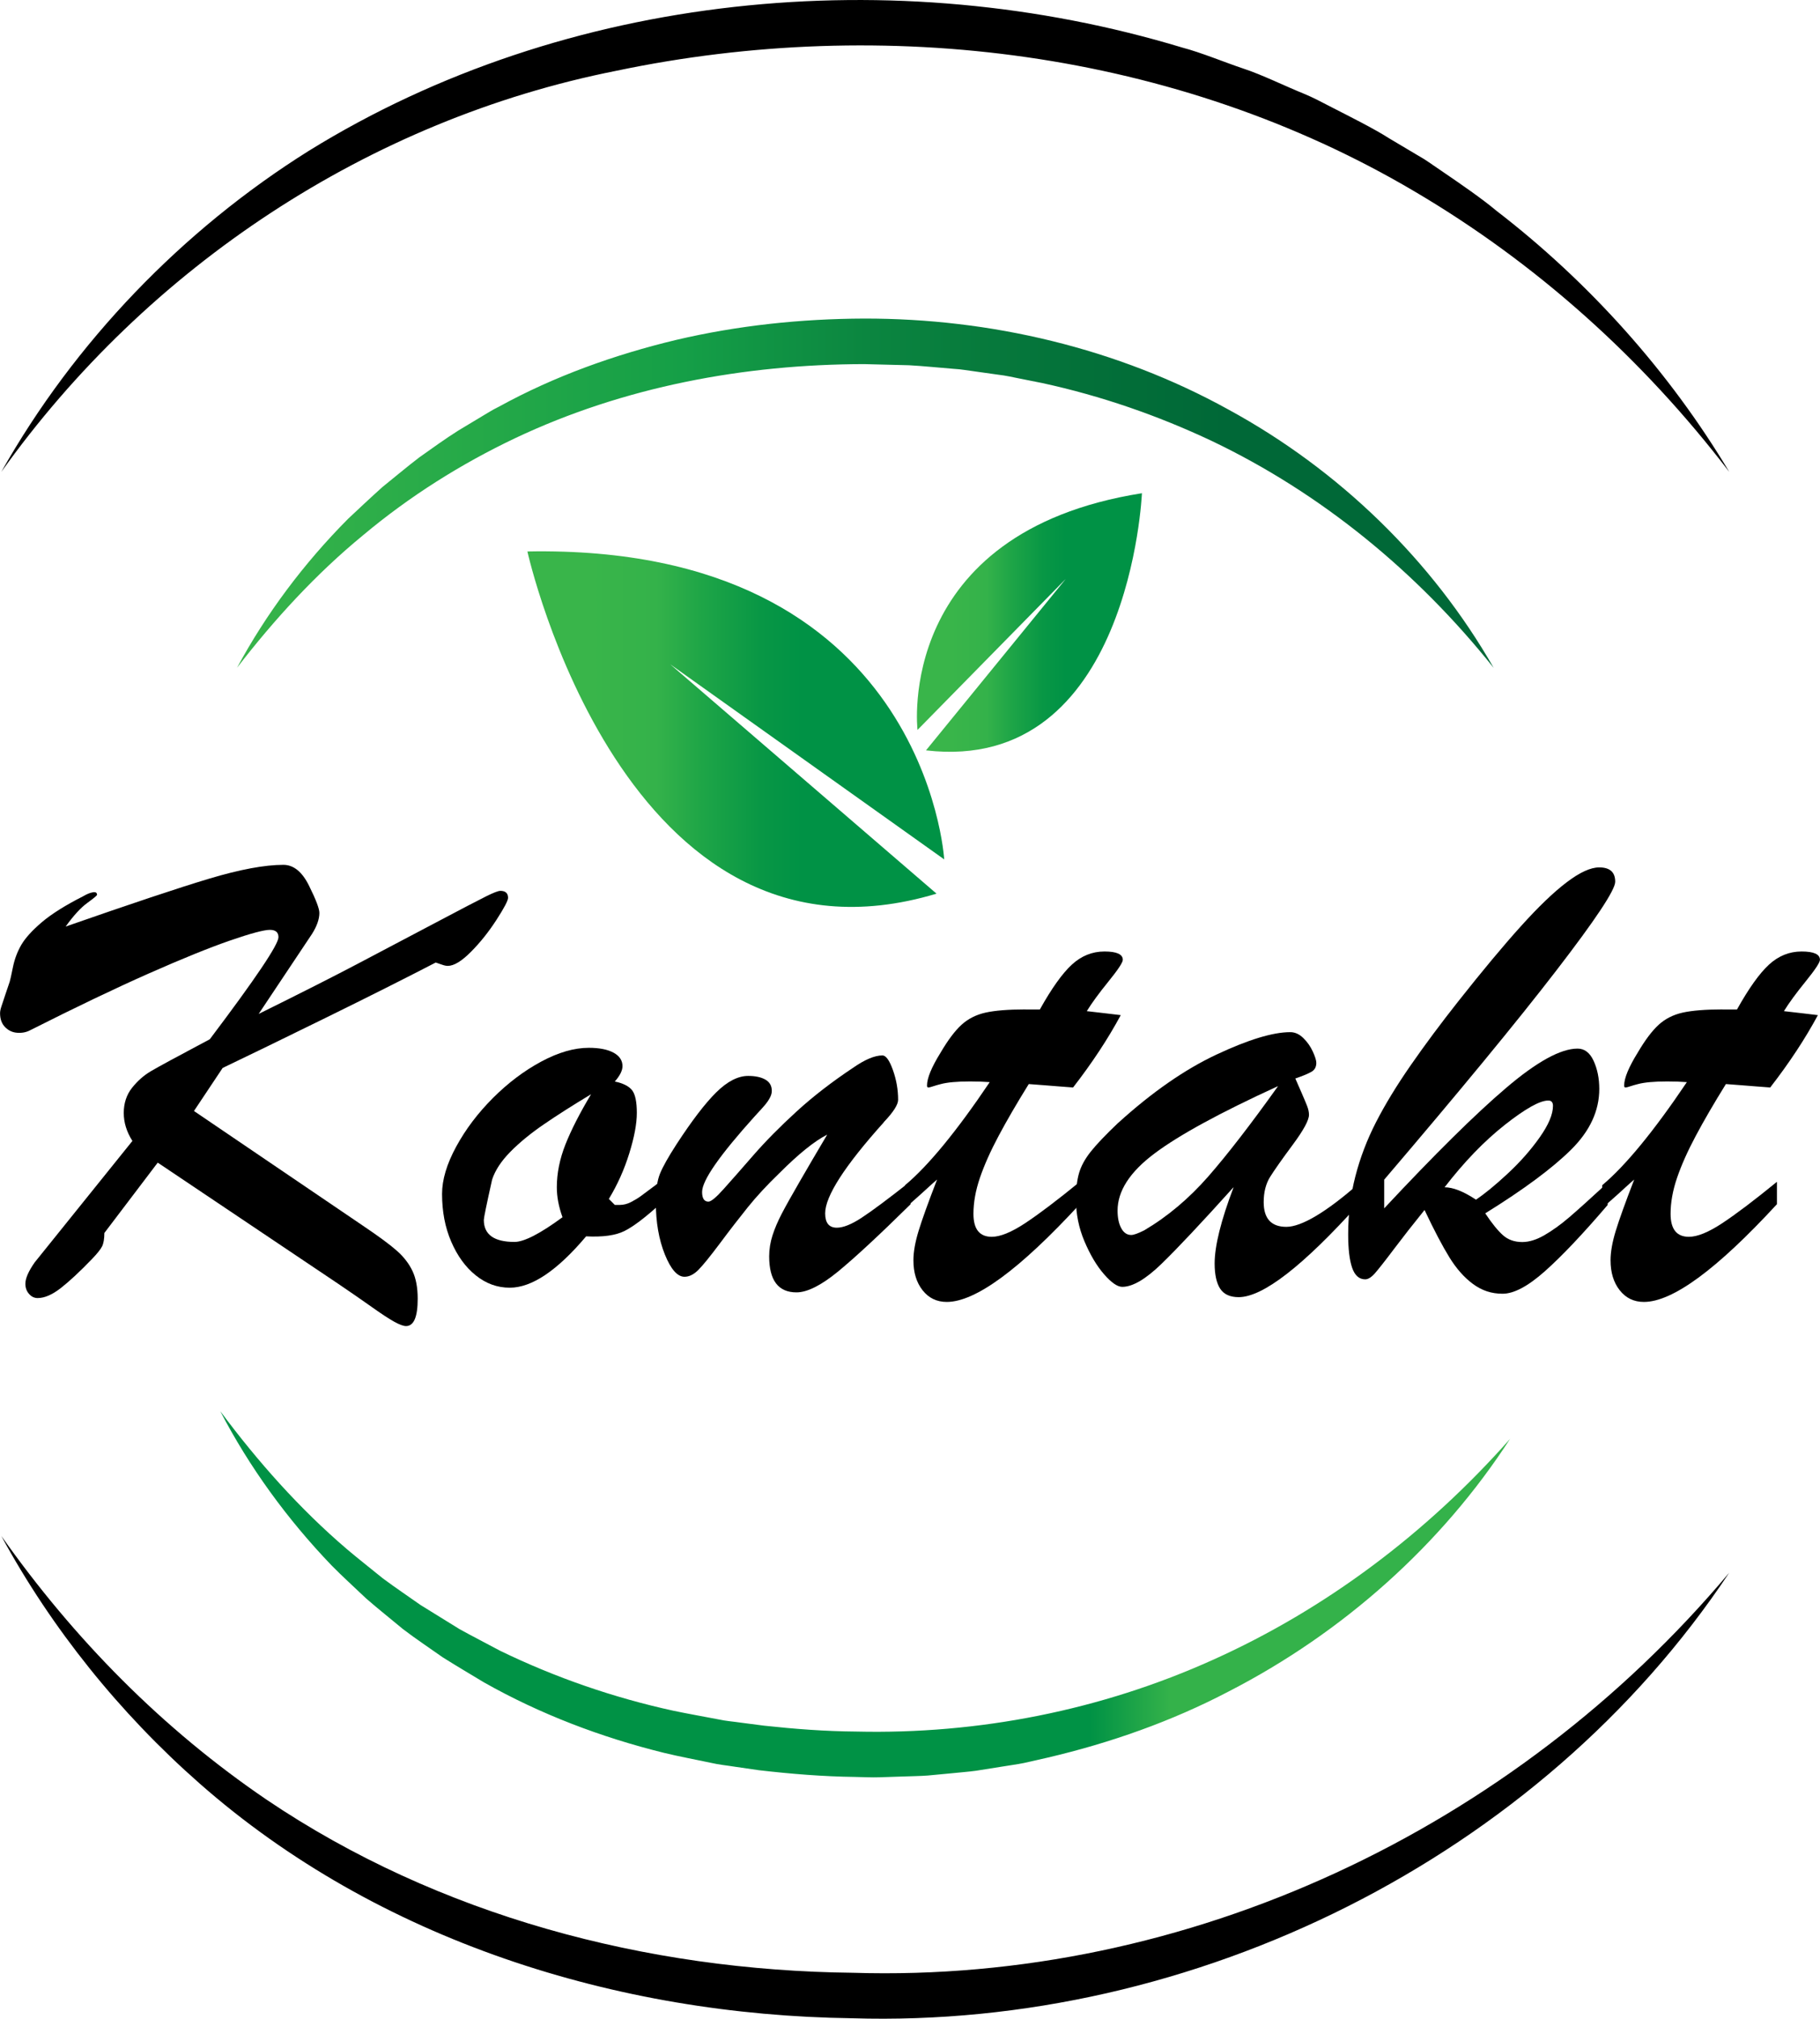 <?xml version="1.0" encoding="UTF-8"?><svg id="a" xmlns="http://www.w3.org/2000/svg" xmlns:xlink="http://www.w3.org/1999/xlink" viewBox="0 0 319.86 354.61"><defs><style>.f{fill:url(#c);}.g{fill:url(#b);}.h{fill:url(#d);}.i{fill:url(#e);}</style><linearGradient id="b" x1="35.31" y1="92.35" x2="268.62" y2="92.35" gradientTransform="translate(0 372.4) scale(1 -1)" gradientUnits="userSpaceOnUse"><stop offset=".67" stop-color="#009245"/><stop offset=".73" stop-color="#34b24a"/><stop offset=".92" stop-color="#34b24a"/></linearGradient><linearGradient id="c" x1="38.28" y1="285.76" x2="265.82" y2="285.76" gradientTransform="translate(0 372.4) scale(1 -1)" gradientUnits="userSpaceOnUse"><stop offset="0" stop-color="#39b54a"/><stop offset=".36" stop-color="#159f47"/><stop offset=".5" stop-color="#0b8640"/><stop offset=".67" stop-color="#037039"/><stop offset=".78" stop-color="#006837"/></linearGradient><linearGradient id="d" x1="92.69" y1="244.32" x2="165.94" y2="244.32" gradientTransform="translate(0 372.4) scale(1 -1)" gradientUnits="userSpaceOnUse"><stop offset=".15" stop-color="#39b54a"/><stop offset=".31" stop-color="#34b24a"/><stop offset=".42" stop-color="#1ea547"/><stop offset=".56" stop-color="#089745"/><stop offset=".66" stop-color="#009245"/></linearGradient><linearGradient id="e" x1="161.15" y1="263.05" x2="200.69" y2="263.05" gradientTransform="translate(0 372.4) scale(1 -1)" gradientUnits="userSpaceOnUse"><stop offset=".15" stop-color="#39b54a"/><stop offset=".31" stop-color="#34b24a"/><stop offset=".42" stop-color="#1ea547"/><stop offset=".56" stop-color="#089745"/><stop offset=".66" stop-color="#009245"/></linearGradient></defs><path class="g" d="M265.43,252.69c-12.04,18.64-29.38,34.1-49.48,44.43-10.02,5.25-20.8,9.04-31.84,11.63l-4.15,.94c-1.39,.27-2.8,.46-4.2,.69l-4.21,.67c-1.41,.19-2.82,.29-4.24,.44l-4.24,.4c-1.42,.11-2.84,.11-4.26,.17l-4.26,.14c-1.42,.05-2.83-.04-4.24-.06-5.65-.07-11.3-.53-16.92-1.18l-4.21-.61c-1.4-.23-2.81-.35-4.2-.68-2.77-.59-5.57-1.1-8.32-1.77-11.01-2.72-21.74-6.79-31.62-12.38-2.43-1.47-4.87-2.9-7.26-4.41-2.31-1.63-4.67-3.2-6.92-4.91-2.17-1.81-4.39-3.56-6.51-5.41-2.04-1.95-4.14-3.83-6.1-5.83-7.78-8.11-14.42-17.23-19.54-27.07,6.62,8.89,13.95,17.14,22.24,24.22,2.07,1.76,4.23,3.43,6.32,5.14,2.18,1.62,4.43,3.13,6.64,4.69l6.89,4.26c2.36,1.3,4.77,2.53,7.14,3.8,9.7,4.7,19.93,8.23,30.44,10.52,2.63,.55,5.29,1.01,7.93,1.52,1.31,.29,2.67,.38,4,.58l4.01,.52c5.36,.58,10.74,.99,16.14,1.03,21.51,.51,43.06-3.73,62.78-12.63,19.73-8.87,37.51-22.22,52.19-38.83v-.02Z"/><path class="f" d="M41.64,117.33c5.15-9.56,11.78-18.39,19.54-26.2,2.01-1.88,4.01-3.77,6.07-5.61,2.15-1.72,4.26-3.52,6.46-5.19,2.26-1.59,4.5-3.23,6.84-4.7l3.56-2.14c1.2-.7,2.36-1.47,3.61-2.07,9.74-5.35,20.31-9.12,31.11-11.71,10.82-2.54,21.94-3.71,33.02-3.75,22.2-.04,44.58,5.23,64.02,15.97,19.47,10.59,35.87,26.53,46.64,45.39-13.53-16.95-30.42-30.73-49.5-39.84-9.55-4.51-19.56-7.96-29.83-10.19l-3.87-.77c-1.29-.25-2.57-.56-3.88-.7l-3.91-.55c-1.3-.16-2.6-.42-3.91-.48-2.62-.2-5.24-.49-7.86-.63l-7.89-.2c-21.09,.04-42.22,3.97-61.32,13.01-9.52,4.52-18.55,10.2-26.72,17.04-8.25,6.77-15.55,14.72-22.18,23.31h0Z"/><path class="h" d="M165.94,150.96s-3.23-55.41-73.25-54.09c0,0,16.98,76.62,71.9,60.11l-46.8-40.29"/><path class="i" d="M161.25,128.22s-4.1-34.7,39.44-41.58c0,0-2.09,49.36-37.95,45.17l24.57-30.12"/><path d="M.23,82.89c12.86-22.79,31.81-42.47,54.05-56.4C99.49-1.47,157.28-6.92,207.83,8.37c3.22,.84,7.56,2.64,10.75,3.7,3.18,1.04,7.37,3.1,10.5,4.36,1.75,.71,3.42,1.63,5.11,2.49,2.89,1.49,7.26,3.65,9.98,5.4l4.88,2.9,1.22,.72c1.14,.73,2.46,1.69,3.52,2.39,2.6,1.77,6.75,4.62,9.16,6.66,16.31,12.54,30.46,28.33,40.96,45.9-15.22-19.89-33.92-36.7-55.44-49.34C206.68,8.91,155.48,2.54,108.29,12.44,64.87,21.05,25.95,46.84,.23,82.89h0Z"/><path d="M303.91,276.26c-33.3,50.09-94.08,80.13-154.18,78.27-41.34-.55-83.32-13.66-114.66-41.25-14.01-12.31-25.99-27.19-34.84-43.47,12.81,18.15,28.35,33.91,46.63,46.33,30.21,20.38,66.76,30.01,103.03,30.4,58.84,1.84,116.12-25.19,154.02-70.28h0Z"/><g><path d="M71.37,232.94c-.47,0-1.16-.25-2.08-.76-.92-.51-2.25-1.38-3.98-2.61-1.74-1.23-3.7-2.59-5.89-4.07l-31.7-21.27-9.38,12.36c0,1.05-.14,1.85-.41,2.37-.27,.53-.86,1.26-1.76,2.2-2.15,2.23-3.98,3.93-5.48,5.1-1.5,1.17-2.86,1.76-4.07,1.76-.59,0-1.09-.24-1.52-.73-.43-.49-.64-1.08-.64-1.79,0-.94,.55-2.19,1.64-3.75l17.17-21.33c-1.02-1.6-1.52-3.24-1.52-4.92s.48-3.18,1.44-4.39c.96-1.21,2.06-2.19,3.31-2.93,1.25-.74,4.71-2.62,10.37-5.62,8.05-10.66,12.07-16.64,12.07-17.93,0-.86-.51-1.29-1.52-1.29s-3.39,.63-7,1.88c-3.61,1.25-8.36,3.17-14.24,5.77-5.88,2.6-12.84,5.93-20.89,9.99-.66,.35-1.42,.5-2.26,.44-.84-.06-1.55-.39-2.14-1-.59-.6-.88-1.42-.88-2.43,0-.31,.07-.68,.21-1.11,.14-.43,.36-1.1,.67-2.02,.31-.92,.59-1.73,.82-2.43,.08-.23,.26-1.07,.56-2.52,.29-1.44,.79-2.76,1.49-3.96,.7-1.19,1.9-2.51,3.6-3.96,1.7-1.44,4.13-2.97,7.29-4.57,.59-.35,1.13-.58,1.64-.67,.51-.1,.76,.05,.76,.44,0,.12-.58,.6-1.73,1.44-1.15,.84-2.41,2.22-3.78,4.13,11.41-3.98,19.81-6.79,25.22-8.41,5.41-1.62,9.76-2.43,13.04-2.43,1.8,0,3.3,1.22,4.51,3.66,1.21,2.44,1.82,4.03,1.82,4.78,0,1.09-.43,2.32-1.29,3.69l-9.38,14.06c7.42-3.67,13.19-6.59,17.31-8.76,4.12-2.17,8.6-4.53,13.45-7.09,4.84-2.56,7.91-4.16,9.2-4.8s2.13-.97,2.52-.97c.9,0,1.35,.41,1.35,1.23,0,.47-.67,1.75-2.02,3.84-1.35,2.09-2.84,3.97-4.48,5.62-1.64,1.66-3.01,2.49-4.1,2.49-.27,0-.61-.07-1-.21-.39-.14-.76-.26-1.11-.38-5.27,2.73-11.73,5.98-19.37,9.73-7.64,3.75-13.66,6.68-18.08,8.79l-5.04,7.56,29.71,20.16c2.73,1.84,4.72,3.3,5.95,4.39,1.23,1.09,2.15,2.29,2.75,3.57,.61,1.29,.91,2.91,.91,4.86,0,3.2-.68,4.8-2.05,4.8Z"/><path d="M115.96,207.62v3.93c-2.58,2.34-4.65,3.91-6.21,4.69-1.56,.78-3.81,1.09-6.74,.94-5.08,6.02-9.55,9.02-13.42,9.02-2.19,0-4.18-.72-5.98-2.17-1.8-1.44-3.23-3.42-4.31-5.92-1.08-2.5-1.61-5.29-1.61-8.38,0-2.5,.83-5.27,2.49-8.32,1.66-3.05,3.81-5.89,6.45-8.53s5.46-4.77,8.47-6.39c3.01-1.62,5.8-2.43,8.38-2.43,1.84,0,3.28,.28,4.34,.85,1.05,.57,1.58,1.36,1.58,2.37,0,.78-.45,1.68-1.35,2.7,1.48,.31,2.5,.83,3.05,1.55,.55,.72,.82,2.04,.82,3.96s-.44,4.24-1.32,7.09-2.08,5.53-3.6,8.03l1.05,1.05h.88c.66,0,1.32-.17,1.96-.5,.64-.33,1.22-.68,1.73-1.05,.51-.37,1.62-1.2,3.34-2.49Zm-12.07-15.41c-3.24,1.95-6.02,3.72-8.32,5.3-2.31,1.58-4.26,3.18-5.86,4.8-1.6,1.62-2.68,3.25-3.22,4.89-.98,4.38-1.46,6.74-1.46,7.09,0,2.58,1.8,3.87,5.39,3.87,1.68,0,4.49-1.44,8.44-4.34-.67-1.84-1-3.59-1-5.27,0-2.46,.51-4.97,1.52-7.53,1.02-2.56,2.52-5.5,4.51-8.82Z"/><path d="M155.33,197.14c-6.88,7.66-10.31,12.99-10.31,16,0,1.68,.68,2.52,2.05,2.52,1.13,0,2.61-.59,4.42-1.79,1.82-1.19,4.66-3.31,8.53-6.36v4.04c-5.55,5.47-9.81,9.41-12.77,11.84-2.97,2.42-5.39,3.63-7.27,3.63-3.2,0-4.8-2.11-4.8-6.33,0-1.25,.2-2.48,.59-3.69,.39-1.21,.93-2.47,1.61-3.78,.68-1.31,1.73-3.18,3.14-5.62,1.41-2.44,3.03-5.21,4.86-8.29-2.23,1.13-5.02,3.38-8.38,6.74-2.19,2.11-4.04,4.11-5.57,6.01-1.52,1.9-3.16,4-4.89,6.33-1.74,2.32-3.01,3.89-3.81,4.69s-1.61,1.2-2.43,1.2c-1.25,0-2.4-1.31-3.46-3.93-1.05-2.62-1.58-5.66-1.58-9.14,0-2.15,.24-3.83,.73-5.04,.49-1.21,1.46-2.93,2.9-5.16,2.7-4.14,5.02-7.18,6.97-9.11,1.95-1.93,3.83-2.9,5.62-2.9,1.25,0,2.26,.21,3.02,.64s1.14,1.09,1.14,1.99c0,.39-.12,.8-.35,1.23s-.5,.82-.79,1.17-.91,1.04-1.85,2.05c-6.17,6.84-9.26,11.27-9.26,13.3,0,1.13,.37,1.7,1.11,1.7,.47,0,1.38-.75,2.72-2.26,1.35-1.5,3.08-3.48,5.21-5.92,2.13-2.44,4.65-4.99,7.56-7.65,2.91-2.66,6.22-5.21,9.93-7.68,2.07-1.44,3.79-2.17,5.16-2.17,.62,0,1.24,.86,1.85,2.58,.61,1.72,.91,3.46,.91,5.21,0,.86-.84,2.17-2.52,3.93Z"/><path d="M180.23,177.33h2.52c2.07-3.71,3.95-6.34,5.62-7.88,1.68-1.54,3.59-2.31,5.74-2.31s3.22,.49,3.22,1.46c0,.47-.84,1.74-2.52,3.81-1.68,2.07-2.95,3.81-3.81,5.21,1.33,.16,2.51,.29,3.54,.41,1.03,.12,1.85,.22,2.43,.29-2.23,4.14-5.02,8.38-8.38,12.71-1.09-.08-2.01-.15-2.75-.21-.74-.06-1.49-.12-2.26-.18s-1.69-.13-2.78-.21c-2.11,3.4-3.88,6.44-5.3,9.11-1.43,2.68-2.52,5.13-3.28,7.35s-1.14,4.34-1.14,6.33c0,2.7,1.07,4.04,3.22,4.04,1.48,0,3.43-.79,5.83-2.37s5.62-4.01,9.64-7.29v3.93c-10.55,11.45-18.34,17.17-23.38,17.17-1.76,0-3.17-.68-4.25-2.05-1.08-1.37-1.61-3.12-1.61-5.27,0-1.44,.3-3.16,.91-5.16,.61-1.99,1.69-5,3.25-9.02-.55,.47-1.06,.93-1.55,1.38-.49,.45-.94,.86-1.35,1.23-.41,.37-.85,.76-1.32,1.17s-.94,.83-1.41,1.26v-4.04c4.1-3.44,9.06-9.47,14.88-18.11-.59-.04-1.13-.07-1.64-.09-.51-.02-1.11-.03-1.82-.03-2.31,0-4.02,.16-5.16,.47-.47,.12-.91,.24-1.32,.38s-.69,.21-.85,.21-.23-.12-.23-.35c0-1.29,.8-3.22,2.4-5.8,1.29-2.19,2.51-3.81,3.66-4.86,1.15-1.05,2.56-1.77,4.22-2.14,1.66-.37,3.99-.56,7-.56Z"/><path d="M196.52,197.25c5.94-5.39,11.7-9.39,17.29-12.01,5.59-2.62,9.9-3.93,12.95-3.93,.82,0,1.58,.34,2.29,1.03,.7,.68,1.26,1.48,1.67,2.37,.41,.9,.62,1.56,.62,1.99,0,.7-.27,1.22-.82,1.55-.55,.33-1.5,.73-2.87,1.2,.27,.62,.62,1.43,1.05,2.4,.43,.98,.76,1.77,1,2.37s.35,1.14,.35,1.61c0,.94-.95,2.69-2.84,5.24-1.9,2.56-3.22,4.44-3.98,5.65-.76,1.21-1.14,2.7-1.14,4.45,0,2.89,1.33,4.34,3.98,4.34s7.01-2.56,12.83-7.68v3.57c-9.88,10.98-16.95,16.46-21.21,16.46-1.52,0-2.61-.5-3.25-1.49s-.97-2.47-.97-4.42c0-3.08,1.11-7.56,3.34-13.42-5.7,6.33-9.94,10.83-12.71,13.51-2.77,2.68-5.06,4.01-6.86,4.01-.86,0-1.93-.74-3.22-2.23-1.29-1.48-2.43-3.41-3.43-5.77-1-2.36-1.49-4.81-1.49-7.35,0-1.84,.18-3.37,.53-4.6s1.03-2.49,2.05-3.78c1.02-1.29,2.64-2.99,4.86-5.1Zm28.07-6.45c-10.16,4.65-17.39,8.59-21.71,11.84-4.32,3.24-6.47,6.58-6.47,10.02,0,1.25,.21,2.28,.64,3.08,.43,.8,1.02,1.2,1.76,1.2,.43,0,1.19-.27,2.29-.82,4.1-2.42,7.85-5.58,11.25-9.46,3.4-3.89,7.48-9.17,12.25-15.85Z"/><path d="M282.54,207.74v3.93c-4.38,5.12-8.05,8.99-11.02,11.63-2.97,2.64-5.45,3.96-7.44,3.96s-3.64-.57-5.19-1.7c-1.54-1.13-2.93-2.7-4.16-4.69s-2.69-4.77-4.37-8.32c-1.99,2.46-3.79,4.76-5.39,6.88-1.6,2.13-2.72,3.54-3.34,4.25-.62,.7-1.19,1.05-1.7,1.05-1.05,0-1.82-.67-2.29-2.02s-.7-3.31-.7-5.89c0-3.52,.42-6.9,1.26-10.17,.84-3.26,2.05-6.44,3.63-9.52s3.61-6.42,6.09-9.99c2.48-3.57,5.26-7.31,8.35-11.22,4.26-5.39,7.93-9.79,11.02-13.21,3.08-3.42,5.77-6,8.06-7.73,2.29-1.74,4.19-2.61,5.71-2.61,1.88,0,2.81,.84,2.81,2.52,0,1.45-3.46,6.65-10.37,15.62s-16.99,21.2-30.23,36.71v5.04c8.87-9.49,16-16.54,21.42-21.15,5.41-4.61,9.6-6.91,12.57-6.91,1.21,0,2.15,.71,2.81,2.14,.66,1.43,1,3.08,1,4.95,0,3.83-1.64,7.37-4.92,10.63s-8.32,7-15.12,11.22c1.17,1.76,2.21,3.04,3.11,3.84,.9,.8,2.03,1.2,3.4,1.2,1.21,0,2.52-.41,3.93-1.23s2.84-1.85,4.31-3.11c1.46-1.25,3.72-3.28,6.77-6.09Zm-23.14,2.99c1.48-.98,3.33-2.49,5.54-4.54,2.21-2.05,4.09-4.18,5.65-6.39,1.56-2.21,2.34-4.05,2.34-5.54,0-.62-.27-.94-.82-.94-1.49,0-4.03,1.43-7.65,4.28-3.61,2.85-7.14,6.5-10.58,10.96,1.48,0,3.32,.72,5.51,2.17Z"/><path d="M302.75,177.33h2.52c2.07-3.71,3.95-6.34,5.62-7.88,1.68-1.54,3.59-2.31,5.74-2.31s3.22,.49,3.22,1.46c0,.47-.84,1.74-2.52,3.81-1.68,2.07-2.95,3.81-3.81,5.21,1.33,.16,2.51,.29,3.54,.41,1.03,.12,1.85,.22,2.43,.29-2.23,4.14-5.02,8.38-8.38,12.71-1.09-.08-2.01-.15-2.75-.21-.74-.06-1.49-.12-2.26-.18s-1.69-.13-2.78-.21c-2.11,3.4-3.88,6.44-5.3,9.11-1.43,2.68-2.52,5.13-3.28,7.35s-1.14,4.34-1.14,6.33c0,2.7,1.07,4.04,3.22,4.04,1.48,0,3.43-.79,5.83-2.37s5.62-4.01,9.64-7.29v3.93c-10.55,11.45-18.34,17.17-23.38,17.17-1.76,0-3.17-.68-4.25-2.05-1.08-1.37-1.61-3.12-1.61-5.27,0-1.44,.3-3.16,.91-5.16,.61-1.99,1.69-5,3.25-9.02-.55,.47-1.06,.93-1.55,1.38-.49,.45-.94,.86-1.35,1.23-.41,.37-.85,.76-1.32,1.17s-.94,.83-1.41,1.26v-4.04c4.1-3.44,9.06-9.47,14.88-18.11-.59-.04-1.13-.07-1.64-.09-.51-.02-1.11-.03-1.82-.03-2.31,0-4.02,.16-5.16,.47-.47,.12-.91,.24-1.32,.38s-.69,.21-.85,.21-.23-.12-.23-.35c0-1.29,.8-3.22,2.4-5.8,1.29-2.19,2.51-3.81,3.66-4.86,1.15-1.05,2.56-1.77,4.22-2.14,1.66-.37,3.99-.56,7-.56Z"/></g></svg>
